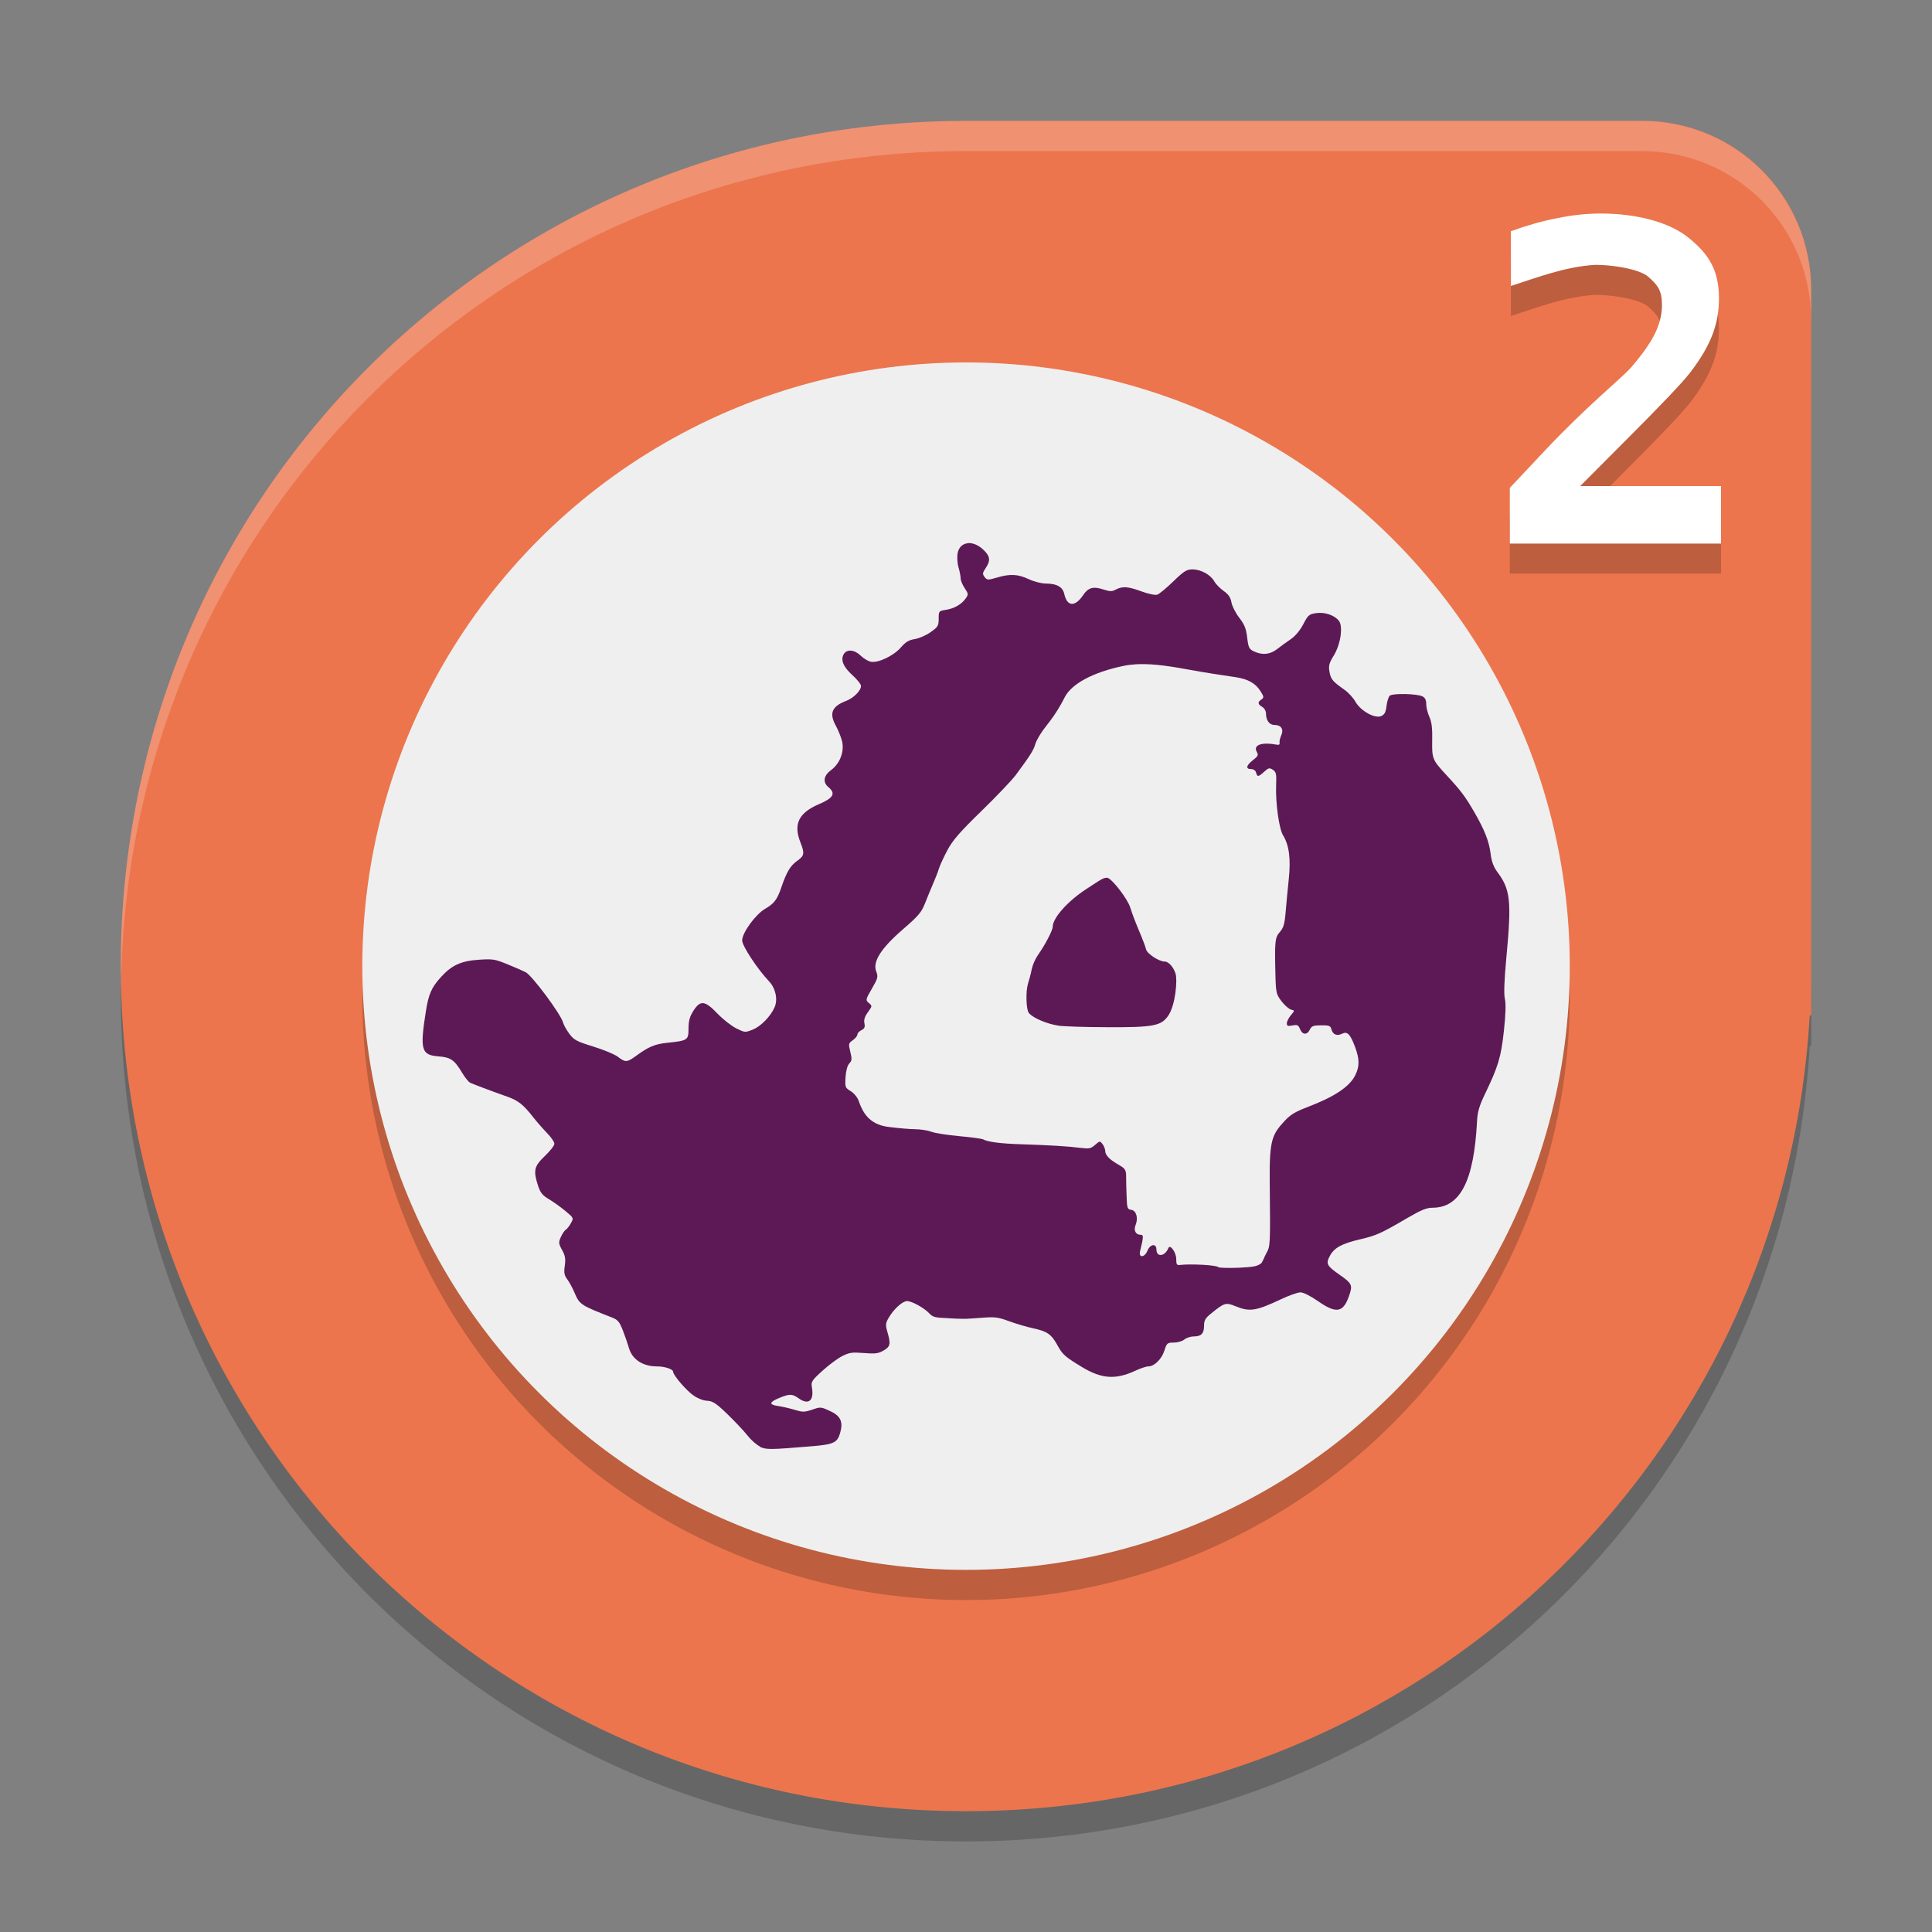 <svg xmlns="http://www.w3.org/2000/svg" width="64" height="64" version="1.1">
 <rect width="100%" height="100%" fill="#808080" stroke="none"/>
 <path style="opacity:0.2" d="M 4.052,32.005 C 4.041,32.338 4.002,32.665 4.002,33.001 4.002,48.513 16.489,61 32,61 46.952,61 59.091,49.395 59.949,34.665 l 0.051,-0.046 0,-2 -0.051,0.046 C 59.092,47.395 46.953,59 32,59 16.828,59 4.582,47.044 4.052,32.005 Z"/>
 <path style="fill:#ec754d" d="m 31.785,4.006 -0.002,0 C 16.374,4.124 4.002,16.561 4.002,31.999 c 0,15.511 12.487,27.999 27.999,27.999 14.951,0 27.091,-11.604 27.947,-26.335 l 0.052,-0.048 0,-24.015 c 0,-3.102 -2.497,-5.6 -5.6,-5.6 l -22.615,0 z"/>
 <circle style="opacity:0.2" cx="32.001" cy="33.005" r="19.999"/>
 <circle style="fill:#efefef" cx="32.001" cy="32.005" r="19.999"/>
 <g style="opacity:0.2" transform="matrix(2,0,0,2,-197.989,-14.999)">
  <path d="m 125.17,16.048 2.33,0 0,0.952 -3.498,0 0,-0.923 0.586,-0.623 c 0.696,-0.74 1.268,-1.195 1.417,-1.366 0.183,-0.21 0.315,-0.396 0.396,-0.557 0.081,-0.164 0.121,-0.325 0.121,-0.483 0,-0.244 -0.074,-0.332 -0.223,-0.464 -0.146,-0.134 -0.605,-0.201 -0.876,-0.201 -0.503,0.027 -0.99,0.218 -1.403,0.35 l 0,-0.907 c 0.261,-0.095 0.516,-0.167 0.765,-0.216 0.251,-0.051 0.492,-0.077 0.721,-0.077 0.579,0 1.133,0.136 1.462,0.406 0.332,0.269 0.498,0.536 0.498,1.002 0,0.215 -0.037,0.416 -0.11,0.604 -0.071,0.188 -0.194,0.397 -0.37,0.626 -0.129,0.166 -0.485,0.54 -1.066,1.121 -0.315,0.315 -0.565,0.566 -0.751,0.754 z"/>
 </g>
 <g style="fill:#ffffff" transform="matrix(2,0,0,2,-197.989,-15.993)">
  <path d="m 125.17,16.048 2.33,0 0,0.952 -3.498,0 0,-0.923 0.586,-0.623 c 0.696,-0.74 1.268,-1.195 1.417,-1.366 0.183,-0.21 0.315,-0.396 0.396,-0.557 0.081,-0.164 0.121,-0.325 0.121,-0.483 0,-0.244 -0.074,-0.332 -0.223,-0.464 -0.146,-0.134 -0.605,-0.201 -0.876,-0.201 -0.503,0.027 -0.99,0.218 -1.403,0.35 l 0,-0.907 c 0.261,-0.095 0.516,-0.167 0.765,-0.216 0.251,-0.051 0.492,-0.077 0.721,-0.077 0.579,0 1.133,0.136 1.462,0.406 0.332,0.269 0.498,0.536 0.498,1.002 0,0.215 -0.037,0.416 -0.11,0.604 -0.071,0.188 -0.194,0.397 -0.37,0.626 -0.129,0.166 -0.485,0.54 -1.066,1.121 -0.315,0.315 -0.565,0.566 -0.751,0.754 z"/>
 </g>
 <path style="opacity:0.2;fill:#ffffff" d="M 31.781 4.006 C 16.372 4.124 4 16.564 4 32.002 C 4 32.112 4.01 32.22 4.016 32.328 C 4.37 17.204 16.598 5.122 31.781 5.006 L 31.783 5.006 L 31.785 5.006 L 54.395 5.006 C 57.497 5.006 59.996 7.505 59.996 10.607 L 59.996 9.607 C 59.996 6.505 57.497 4.006 54.395 4.006 L 31.785 4.006 L 31.783 4.006 L 31.781 4.006 z"/>
 <path style="fill:#5d1956" d="m 32.056,17.996 c -0.164,0.017 -0.292,0.126 -0.332,0.322 -0.025,0.123 -0.014,0.329 0.027,0.471 0.04,0.138 0.072,0.307 0.072,0.375 0,0.068 0.062,0.212 0.135,0.322 0.125,0.186 0.125,0.208 0.029,0.342 -0.139,0.196 -0.381,0.333 -0.66,0.375 -0.227,0.035 -0.232,0.042 -0.232,0.293 0,0.234 -0.026,0.275 -0.268,0.445 -0.147,0.104 -0.381,0.207 -0.521,0.229 -0.197,0.031 -0.304,0.093 -0.461,0.275 -0.24,0.28 -0.762,0.527 -1.002,0.475 -0.088,-0.018 -0.238,-0.109 -0.332,-0.201 -0.204,-0.2 -0.459,-0.223 -0.561,-0.049 -0.111,0.191 -0.014,0.424 0.291,0.699 0.156,0.14 0.281,0.3 0.281,0.354 0,0.154 -0.244,0.4 -0.494,0.496 -0.476,0.183 -0.568,0.411 -0.336,0.83 0.066,0.119 0.153,0.331 0.193,0.469 0.101,0.345 -0.049,0.768 -0.352,0.99 -0.251,0.184 -0.286,0.404 -0.09,0.568 0.249,0.208 0.168,0.357 -0.305,0.559 -0.683,0.291 -0.863,0.661 -0.621,1.275 0.142,0.361 0.128,0.439 -0.107,0.605 -0.226,0.159 -0.351,0.366 -0.52,0.861 -0.145,0.426 -0.242,0.554 -0.547,0.732 -0.318,0.185 -0.758,0.792 -0.758,1.045 -2e-6,0.18 0.5,0.941 0.893,1.357 0.216,0.229 0.294,0.599 0.182,0.855 -0.135,0.307 -0.454,0.634 -0.725,0.742 -0.25,0.1 -0.257,0.101 -0.545,-0.041 -0.16,-0.079 -0.441,-0.3 -0.623,-0.49 -0.417,-0.435 -0.567,-0.453 -0.797,-0.092 -0.122,0.191 -0.162,0.335 -0.162,0.586 0,0.386 -0.026,0.403 -0.697,0.473 -0.421,0.043 -0.621,0.128 -1.047,0.439 -0.293,0.214 -0.35,0.215 -0.594,0.027 -0.105,-0.081 -0.472,-0.234 -0.814,-0.34 -0.555,-0.171 -0.641,-0.216 -0.795,-0.422 -0.095,-0.127 -0.188,-0.295 -0.209,-0.375 -0.069,-0.269 -1.009,-1.536 -1.234,-1.664 -0.055,-0.031 -0.314,-0.144 -0.576,-0.252 -0.446,-0.184 -0.506,-0.194 -0.975,-0.164 -0.6,0.039 -0.914,0.185 -1.283,0.6 -0.292,0.328 -0.387,0.545 -0.475,1.1 -0.204,1.285 -0.155,1.458 0.418,1.502 0.405,0.031 0.528,0.118 0.785,0.549 0.091,0.151 0.207,0.296 0.26,0.322 0.1,0.049 0.706,0.277 1.232,0.463 0.36,0.127 0.532,0.264 0.85,0.67 0.126,0.161 0.338,0.403 0.471,0.539 0.133,0.136 0.24,0.294 0.24,0.352 0,0.058 -0.142,0.24 -0.316,0.406 -0.357,0.339 -0.389,0.478 -0.225,0.984 0.075,0.232 0.146,0.319 0.365,0.449 0.149,0.089 0.395,0.265 0.545,0.391 0.272,0.228 0.274,0.23 0.176,0.404 -0.054,0.097 -0.131,0.193 -0.17,0.215 -0.039,0.022 -0.111,0.13 -0.16,0.238 -0.082,0.18 -0.077,0.22 0.041,0.434 0.103,0.185 0.12,0.293 0.088,0.52 -0.033,0.231 -0.016,0.319 0.084,0.451 0.068,0.091 0.173,0.286 0.234,0.43 0.171,0.405 0.198,0.423 1.248,0.834 0.192,0.075 0.247,0.142 0.359,0.43 0.073,0.188 0.164,0.45 0.201,0.58 0.107,0.378 0.459,0.609 0.926,0.609 0.265,0 0.539,0.092 0.539,0.18 0,0.112 0.43,0.613 0.67,0.781 0.127,0.09 0.326,0.176 0.455,0.176 0.193,0.014 0.302,0.087 0.68,0.453 0.247,0.24 0.544,0.555 0.658,0.701 0.115,0.147 0.3,0.309 0.412,0.363 l 0,0.01 c 0.213,0.098 0.33,0.096 1.729,-0.02 0.707,-0.059 0.832,-0.117 0.924,-0.43 0.111,-0.38 0.021,-0.576 -0.34,-0.74 -0.298,-0.136 -0.308,-0.137 -0.588,-0.039 -0.262,0.084 -0.31,0.084 -0.586,0 -0.165,-0.05 -0.406,-0.103 -0.537,-0.123 -0.311,-0.044 -0.302,-0.126 0.031,-0.264 0.342,-0.142 0.437,-0.142 0.637,0.002 0.335,0.243 0.528,0.092 0.451,-0.352 -0.033,-0.19 -0.008,-0.23 0.35,-0.555 0.212,-0.192 0.507,-0.412 0.656,-0.486 0.237,-0.12 0.326,-0.13 0.715,-0.1 0.378,0.03 0.475,0.018 0.65,-0.082 0.228,-0.13 0.246,-0.216 0.129,-0.617 -0.068,-0.235 -0.062,-0.291 0.049,-0.479 0.165,-0.282 0.454,-0.543 0.602,-0.543 0.158,0 0.568,0.226 0.738,0.408 0.122,0.13 0.192,0.14 0.635,0.16 0.274,0.02 0.528,0.018 0.562,0.02 0.035,0 0.281,-0.015 0.547,-0.035 0.428,-0.034 0.53,-0.021 0.896,0.113 0.227,0.083 0.591,0.192 0.809,0.238 0.455,0.098 0.594,0.194 0.795,0.559 0.172,0.312 0.247,0.379 0.818,0.725 0.645,0.39 1.112,0.422 1.762,0.119 0.167,-0.078 0.359,-0.143 0.428,-0.143 0.2,0 0.446,-0.24 0.535,-0.525 0.078,-0.243 0.093,-0.264 0.309,-0.264 0.128,0 0.283,-0.044 0.352,-0.102 0.068,-0.056 0.207,-0.102 0.311,-0.102 0.25,0 0.342,-0.096 0.342,-0.357 0,-0.174 0.044,-0.25 0.225,-0.396 0.457,-0.37 0.492,-0.38 0.826,-0.244 0.461,0.187 0.667,0.156 1.496,-0.234 0.266,-0.126 0.557,-0.229 0.646,-0.229 0.098,0 0.333,0.119 0.584,0.293 0.602,0.42 0.831,0.381 1.025,-0.172 0.127,-0.362 0.106,-0.411 -0.328,-0.715 -0.412,-0.289 -0.445,-0.355 -0.305,-0.617 0.144,-0.269 0.395,-0.405 1.021,-0.551 0.521,-0.122 0.674,-0.192 1.562,-0.711 0.437,-0.256 0.622,-0.33 0.812,-0.33 0.923,0 1.377,-0.882 1.479,-2.873 0.015,-0.296 0.076,-0.508 0.254,-0.877 0.447,-0.927 0.54,-1.231 0.635,-2.105 0.06,-0.545 0.07,-0.914 0.033,-1.064 -0.037,-0.152 -0.022,-0.609 0.047,-1.344 0.178,-1.9 0.141,-2.271 -0.295,-2.857 -0.124,-0.167 -0.193,-0.349 -0.223,-0.596 -0.051,-0.421 -0.197,-0.794 -0.553,-1.408 -0.291,-0.503 -0.442,-0.703 -0.92,-1.217 -0.458,-0.492 -0.475,-0.538 -0.463,-1.152 0.008,-0.389 -0.019,-0.606 -0.094,-0.768 -0.057,-0.124 -0.104,-0.314 -0.104,-0.422 0,-0.137 -0.038,-0.214 -0.129,-0.258 -0.181,-0.09 -0.987,-0.105 -1.08,-0.021 -0.041,0.037 -0.089,0.192 -0.107,0.342 -0.026,0.212 -0.067,0.286 -0.18,0.334 -0.212,0.089 -0.684,-0.177 -0.852,-0.48 -0.07,-0.126 -0.232,-0.301 -0.359,-0.391 -0.394,-0.278 -0.453,-0.348 -0.498,-0.594 -0.037,-0.201 -0.014,-0.288 0.145,-0.547 0.223,-0.365 0.31,-0.957 0.168,-1.143 -0.142,-0.187 -0.472,-0.3 -0.758,-0.256 -0.233,0.035 -0.267,0.066 -0.424,0.369 -0.106,0.204 -0.265,0.392 -0.414,0.494 -0.133,0.09 -0.334,0.236 -0.449,0.326 -0.235,0.184 -0.494,0.21 -0.771,0.078 -0.16,-0.076 -0.184,-0.126 -0.223,-0.457 -0.034,-0.293 -0.089,-0.433 -0.262,-0.656 -0.121,-0.156 -0.238,-0.386 -0.26,-0.51 -0.028,-0.164 -0.098,-0.265 -0.256,-0.377 -0.119,-0.084 -0.261,-0.228 -0.312,-0.32 -0.124,-0.221 -0.445,-0.396 -0.723,-0.396 -0.192,-2e-4 -0.278,0.053 -0.635,0.398 -0.227,0.22 -0.466,0.417 -0.531,0.439 -0.07,0.022 -0.284,-0.021 -0.52,-0.107 -0.449,-0.166 -0.625,-0.178 -0.85,-0.064 -0.131,0.072 -0.194,0.07 -0.412,0 -0.338,-0.111 -0.504,-0.066 -0.672,0.184 -0.271,0.402 -0.533,0.387 -0.627,-0.037 -0.052,-0.232 -0.244,-0.342 -0.609,-0.344 -0.143,0 -0.391,-0.063 -0.566,-0.145 -0.364,-0.17 -0.623,-0.183 -1.061,-0.051 -0.302,0.086 -0.319,0.084 -0.402,-0.02 -0.076,-0.096 -0.073,-0.135 0.033,-0.293 0.167,-0.249 0.154,-0.387 -0.059,-0.596 -0.177,-0.174 -0.375,-0.251 -0.539,-0.234 z m 5.555,4.01 c 0.42,-0.026 0.936,0.023 1.664,0.158 0.276,0.05 0.7,0.124 0.941,0.16 0.241,0.036 0.566,0.085 0.721,0.109 0.4,0.061 0.653,0.201 0.812,0.453 0.124,0.196 0.126,0.223 0.037,0.285 -0.132,0.09 -0.124,0.158 0.027,0.246 0.072,0.042 0.125,0.137 0.125,0.223 0,0.223 0.112,0.375 0.277,0.375 0.225,0 0.318,0.14 0.229,0.342 -0.041,0.09 -0.067,0.202 -0.057,0.248 0.013,0.06 -0.022,0.081 -0.105,0.061 -0.502,-0.09 -0.78,0.016 -0.646,0.248 0.055,0.096 0.036,0.14 -0.129,0.266 -0.227,0.175 -0.252,0.297 -0.062,0.297 0.079,0 0.144,0.045 0.164,0.115 0.042,0.152 0.071,0.149 0.268,-0.027 0.146,-0.132 0.176,-0.138 0.289,-0.064 0.109,0.072 0.123,0.139 0.107,0.512 -0.023,0.578 0.097,1.441 0.229,1.656 0.204,0.334 0.261,0.775 0.189,1.465 -0.037,0.351 -0.084,0.848 -0.105,1.105 -0.031,0.371 -0.071,0.501 -0.188,0.633 -0.162,0.182 -0.176,0.308 -0.148,1.412 0.015,0.609 0.028,0.656 0.205,0.887 0.103,0.134 0.243,0.253 0.312,0.273 0.126,0.03 0.126,0.031 -0.006,0.188 -0.073,0.087 -0.133,0.208 -0.133,0.266 0,0.092 0.034,0.1 0.188,0.072 0.16,-0.03 0.195,-0.015 0.248,0.117 0.078,0.198 0.236,0.206 0.326,0.021 0.059,-0.12 0.112,-0.141 0.373,-0.143 0.27,-0.002 0.311,0.015 0.344,0.137 0.046,0.172 0.182,0.225 0.352,0.141 0.173,-0.086 0.267,0.009 0.426,0.43 0.154,0.411 0.157,0.647 0.008,0.949 -0.187,0.377 -0.689,0.711 -1.58,1.051 -0.405,0.154 -0.571,0.255 -0.76,0.461 -0.396,0.432 -0.506,0.598 -0.492,1.963 0.021,2.205 0.022,2.173 -0.117,2.428 -0.071,0.129 -0.113,0.282 -0.186,0.344 l 0.002,-0.01 c -0.105,0.088 -0.257,0.115 -0.742,0.137 -0.336,0.012 -0.633,0.004 -0.658,-0.02 -0.067,-0.072 -0.945,-0.114 -1.271,-0.072 -0.106,0.014 -0.125,-0.017 -0.125,-0.201 -10e-7,-0.217 -0.204,-0.499 -0.26,-0.359 -0.113,0.281 -0.396,0.313 -0.396,0.045 -10e-7,-0.206 -0.207,-0.18 -0.295,0.037 -0.095,0.239 -0.302,0.251 -0.246,0.02 0.116,-0.475 0.119,-0.541 0.023,-0.541 -0.167,0 -0.246,-0.144 -0.172,-0.324 0.095,-0.233 0.022,-0.482 -0.146,-0.504 -0.125,-0.017 -0.139,-0.056 -0.152,-0.457 -0.01,-0.241 -0.016,-0.548 -0.016,-0.682 4.74e-4,-0.292 -0.164,-0.271 -0.469,-0.496 -0.137,-0.101 -0.221,-0.215 -0.221,-0.297 0,-0.072 -0.041,-0.182 -0.09,-0.244 -0.087,-0.112 -0.092,-0.111 -0.248,0.025 -0.142,0.124 -0.194,0.134 -0.49,0.098 -0.424,-0.054 -1.017,-0.089 -1.961,-0.119 -0.69,-0.022 -1.113,-0.078 -1.266,-0.166 -0.033,-0.018 -0.382,-0.066 -0.775,-0.102 -0.394,-0.036 -0.811,-0.1 -0.928,-0.146 -0.116,-0.044 -0.355,-0.083 -0.531,-0.084 -0.177,0 -0.585,-0.036 -0.906,-0.078 -0.647,-0.085 -0.85,-0.504 -0.979,-0.873 -0.037,-0.105 -0.152,-0.245 -0.258,-0.309 -0.184,-0.112 -0.193,-0.132 -0.172,-0.467 0.014,-0.216 0.062,-0.387 0.125,-0.453 0.087,-0.09 0.092,-0.148 0.033,-0.383 -0.066,-0.262 -0.063,-0.283 0.082,-0.385 0.084,-0.06 0.152,-0.143 0.152,-0.188 0,-0.044 0.062,-0.11 0.135,-0.146 0.102,-0.051 0.124,-0.103 0.098,-0.227 -0.024,-0.113 0.01,-0.223 0.115,-0.367 0.146,-0.201 0.147,-0.209 0.033,-0.305 -0.114,-0.096 -0.112,-0.112 0.1,-0.477 0.199,-0.344 0.211,-0.392 0.143,-0.568 -0.125,-0.322 0.155,-0.764 0.881,-1.393 0.523,-0.453 0.616,-0.56 0.742,-0.881 0.079,-0.201 0.201,-0.498 0.271,-0.658 0.071,-0.161 0.152,-0.371 0.18,-0.467 0.028,-0.096 0.151,-0.367 0.275,-0.602 0.182,-0.343 0.404,-0.601 1.137,-1.314 0.501,-0.488 1.017,-1.029 1.145,-1.203 0.49,-0.666 0.577,-0.805 0.643,-1.025 0.037,-0.125 0.186,-0.373 0.33,-0.553 0.264,-0.329 0.465,-0.639 0.637,-0.982 0.226,-0.451 0.943,-0.836 1.953,-1.045 0.123,-0.026 0.252,-0.042 0.393,-0.051 z m -1.025,7.082 c -0.054,0.017 -0.119,0.049 -0.197,0.1 -0.127,0.083 -0.301,0.196 -0.387,0.252 -0.619,0.398 -1.127,0.962 -1.129,1.26 -6.71e-4,0.119 -0.253,0.602 -0.488,0.934 -0.088,0.124 -0.181,0.337 -0.207,0.471 -0.026,0.135 -0.084,0.354 -0.127,0.49 -0.071,0.222 -0.069,0.859 0.041,0.975 0.155,0.163 0.587,0.346 0.961,0.404 l 0,0.002 c 0.16,0.024 0.883,0.051 1.609,0.051 1.555,0.008 1.811,-0.041 2.045,-0.393 0.234,-0.352 0.3,-1.171 0.236,-1.377 -0.067,-0.219 -0.231,-0.404 -0.359,-0.404 -0.189,2e-6 -0.582,-0.256 -0.619,-0.404 -0.021,-0.082 -0.092,-0.281 -0.16,-0.441 -0.195,-0.461 -0.28,-0.683 -0.369,-0.959 -0.082,-0.256 -0.539,-0.865 -0.721,-0.959 -0.032,-0.017 -0.075,-0.017 -0.129,0 z"/>
</svg>
